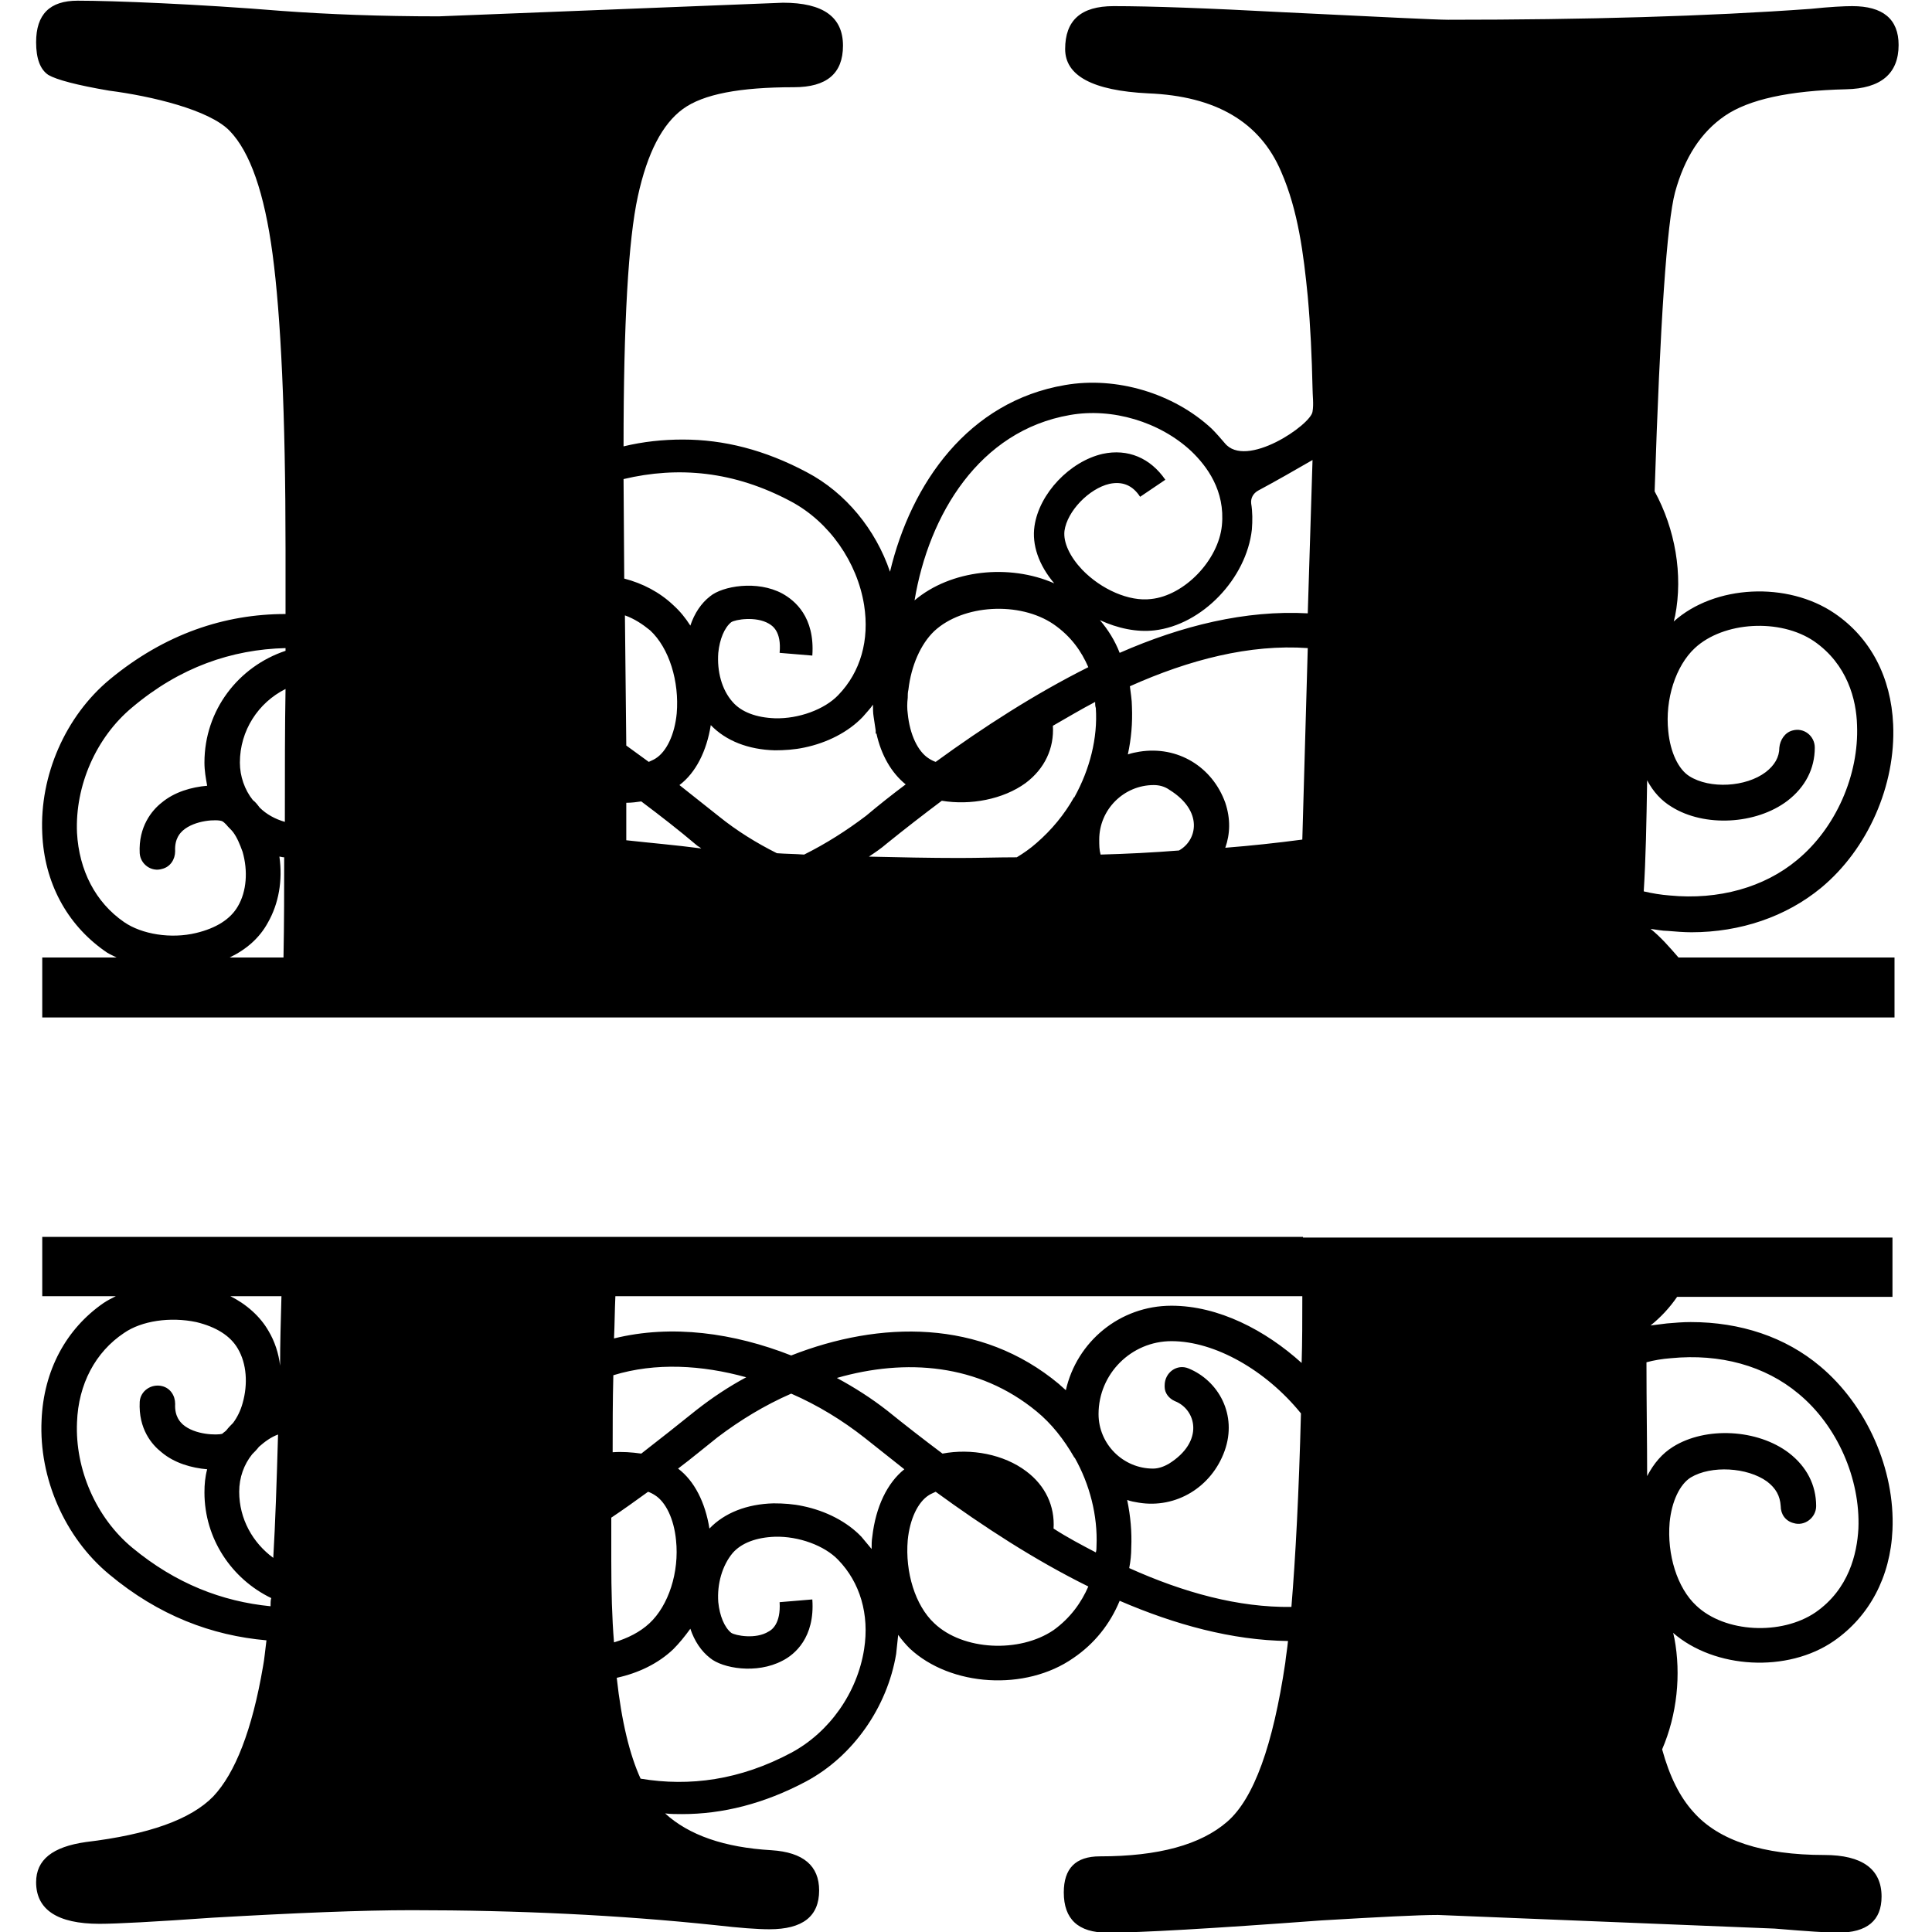 <?xml version="1.0" encoding="utf-8"?>
<!-- Generator: Adobe Illustrator 18.1.1, SVG Export Plug-In . SVG Version: 6.00 Build 0)  -->
<!DOCTYPE svg PUBLIC "-//W3C//DTD SVG 1.1//EN" "http://www.w3.org/Graphics/SVG/1.1/DTD/svg11.dtd">
<svg version="1.1" id="Layer_1" xmlns="http://www.w3.org/2000/svg" xmlns:xlink="http://www.w3.org/1999/xlink" x="0px" y="0px"
	 viewBox="0 0 283.5 283.5" enable-background="new 0 0 283.5 283.5" xml:space="preserve">
<g>
	<path d="M242.2,136.3c0.8,0.1,1.7,0.3,2.5,0.3c1.2,0.1,2.4,0.2,3.5,0.2c7.2,0,13.9-2.3,19-6.5c6.9-5.7,11-15.1,10.6-24
		c-0.3-6.9-3.3-12.7-8.6-16.3c-6.9-4.7-17.6-4.2-23.6,1.2c0.1-0.3,0.1-0.5,0.2-0.8c1.2-6.1,0-12.8-3-18.3c0.8-24.8,1.8-39.4,3-43.9
		c1.4-5.1,3.8-8.8,7.3-11.2c3.5-2.4,9.4-3.7,17.8-3.9c5.1-0.1,7.7-2.3,7.7-6.5c0-3.8-2.3-5.7-6.8-5.7c-1.2,0-3.2,0.1-6.1,0.4
		c-15.2,1.1-33,1.6-53.2,1.6c-1.7,0-9.7-0.4-24.1-1.1c-11.2-0.6-19.5-0.9-25-0.9c-4.8,0-7.1,2.1-7.1,6.3c0,3.9,4,6.1,12.2,6.5
		c9.9,0.4,16.4,4.2,19.5,11.5c2.5,5.7,3.3,12.2,3.9,18.3c0.4,4.4,0.6,8.9,0.7,13.4c0,1.1,0.2,2.4,0,3.5c-0.2,1.9-9.8,8.5-12.9,4.6
		c-0.6-0.7-1.2-1.4-1.9-2.1c-5.6-5.2-14-7.7-21.5-6.4c-14.2,2.4-22.6,14.4-25.7,27.4c-2.1-6.2-6.5-11.6-12.2-14.6
		c-6.2-3.3-12.2-4.8-18.2-4.8c-2.9,0-5.8,0.3-8.7,1c0-18.1,0.7-30.3,2.1-36.7c1.4-6.4,3.6-10.6,6.6-12.8c3-2.2,8.4-3.2,16.3-3.2
		c4.8,0,7.2-2,7.2-6.1c0-4.2-2.9-6.3-8.8-6.3l-50.5,2c-8.6,0-16.3-0.3-23.1-0.8C29.1,0.6,16.6,0.1,11.4,0.1c-4.1,0-6.1,2-6.1,6.1
		c0,2.4,0.6,4,1.8,4.8c1.2,0.7,4.2,1.5,8.9,2.3c6.2,0.8,14.7,2.8,17.7,5.9c3,3.1,5.1,9.1,6.3,18.1c1.2,9,1.9,23.4,1.9,43.4
		c0,1.2,0,4.4,0,9.4C33,90.1,24.2,93,16.1,99.7c-6.5,5.4-10.3,14.1-9.9,22.6c0.3,7.2,3.6,13.3,9.1,17.2c0.5,0.4,1.2,0.7,1.8,1H6.2
		v8.8h35.4h49.9h99.7h50.2h36.6v-8.8h-31.7C245,139,243.7,137.5,242.2,136.3z M41.6,140.5h-7.9c2.5-1.2,4.4-2.9,5.6-5.1
		c1.6-2.8,2.2-6.2,1.7-9.7c0.2,0,0.4,0.1,0.7,0.1C41.7,130.5,41.7,135.3,41.6,140.5z M41.8,120.6c-1.4-0.4-2.7-1.1-3.7-2.1
		c-0.3-0.4-0.6-0.8-1-1.1c-1.2-1.5-1.9-3.5-1.9-5.5c0-4.7,2.7-8.8,6.7-10.8C41.8,106.6,41.8,113.1,41.8,120.6z M41.9,95.5
		C35,97.8,30,104.2,30,111.9c0,1.2,0.2,2.3,0.4,3.4c-2.3,0.2-4.8,0.9-6.7,2.5c-1.4,1.1-3.4,3.5-3.2,7.4c0.1,1.6,1.7,2.8,3.3,2.3
		c1.2-0.3,1.9-1.4,1.9-2.6c-0.1-1.9,0.8-2.7,1.1-3c1.8-1.6,5.1-1.7,5.8-1.4c0.2,0.1,0.4,0.3,0.6,0.5c0.3,0.4,0.7,0.7,1,1.1
		c0.6,0.8,1,1.8,1.4,2.9c0.8,2.8,0.6,5.8-0.7,8c-1.1,1.9-3.2,3.2-6.1,3.9c-3.7,0.9-8,0.2-10.6-1.6c-4.2-2.9-6.6-7.6-6.9-13.1
		c-0.3-6.9,2.8-14,8.1-18.4c7-5.9,14.6-8.5,22.5-8.7V95.5z M157,60.9c6.2-1.1,13.2,1,17.8,5.3c2.3,2.2,5,5.8,4.5,10.9
		c-0.5,5.1-5.5,10.3-10.4,10.8c-3.2,0.4-7.3-1.4-10.1-4.3c-1.8-1.9-2.8-4-2.6-5.7c0.4-2.9,3.6-6.2,6.6-6.9c1.9-0.4,3.4,0.2,4.5,1.9
		l3.7-2.5c-2.2-3.2-5.5-4.6-9.2-3.8c-4.8,1.1-9.3,5.8-10,10.6c-0.4,2.7,0.6,5.7,2.9,8.4c-6.6-2.9-15.2-2-20.5,2.5
		C136.3,75.5,143.7,63.2,157,60.9z M133.2,102.4c0-0.4,0-0.8,0.1-1.2c0.4-3.5,1.8-6.7,3.8-8.6c4.2-3.9,12.5-4.4,17.5-1
		c2.6,1.8,4.1,4,5.1,6.3c-7.8,3.9-15.4,8.8-22.4,13.9c-0.3-0.1-0.7-0.3-1-0.5c-1.6-1-2.8-3.5-3.1-6.6
		C133.1,104,133.1,103.2,133.2,102.4z M91.5,70.3c8-1.9,16.2-1.2,24.6,3.3c5.6,3,9.7,8.9,10.7,15.2c0.8,5.1-0.5,9.8-3.8,13.2
		c-2,2.1-5.8,3.5-9.3,3.4c-2.7-0.1-4.9-0.9-6.2-2.4c-1.6-1.8-2.3-4.5-2.1-7.2c0.2-2,0.9-3.7,1.9-4.5c0.6-0.4,3.6-0.9,5.5,0.2
		c0.5,0.3,1.9,1.1,1.6,4.3l4.8,0.4c0.4-5.7-2.6-8.1-4.4-9.1c-3.7-2-8.8-1.1-10.6,0.4c-1.3,1-2.3,2.5-2.9,4.3c-0.7-1.1-1.5-2.1-2.5-3
		c-2-1.9-4.5-3.2-7.2-3.9L91.5,70.3z M91.7,90.3c1.4,0.5,2.6,1.3,3.7,2.2c2.8,2.6,4.3,7.5,3.9,12.2c-0.3,3.1-1.5,5.6-3.1,6.6
		c-0.3,0.2-0.6,0.3-1,0.5c-1.1-0.8-2.2-1.6-3.3-2.4L91.7,90.3z M91.9,123.3l0-5.5c0.8,0,1.5-0.1,2.2-0.2c2.8,2.1,5.5,4.2,8.1,6.4
		c0.2,0.2,0.5,0.3,0.7,0.5C99.1,124,95.5,123.7,91.9,123.3z M118,125.4c-1.4-0.1-2.7-0.1-4-0.2c-3-1.5-5.9-3.3-8.5-5.4
		c-1.9-1.5-3.8-3-5.8-4.6c2.4-1.8,4-5,4.6-8.8c2.2,2.3,5.5,3.6,9.4,3.7c1.4,0,2.9-0.1,4.3-0.4c3.4-0.7,6.5-2.3,8.6-4.5
		c0.5-0.6,1.1-1.2,1.5-1.8c0,0.6,0,1.2,0.1,1.8c0.1,0.7,0.2,1.3,0.3,2c0,0.2,0,0.3,0,0.5l0.1-0.1c0.7,3.2,2.2,5.8,4.3,7.5
		c-2,1.5-3.9,3-5.8,4.6C124.2,121.9,121.2,123.8,118,125.4z M157.7,116.9c0,0,0,0.1-0.1,0.1c-1.4,2.5-3.3,4.8-5.5,6.7
		c-0.9,0.8-1.9,1.5-2.9,2.1c-2.8,0-5.6,0.1-8.4,0.1c-4.5,0-8.9-0.1-13.3-0.2c0.9-0.6,1.8-1.2,2.6-1.9c2.6-2.1,5.3-4.2,8.1-6.3
		c4.2,0.7,9-0.2,12.3-2.6c2.8-2.1,4.2-5.1,4-8.4c2.1-1.2,4.1-2.4,6.2-3.5c0,0.3,0,0.6,0.1,0.9C161.1,108.3,159.9,112.9,157.7,116.9z
		 M173,124.8c-3.8,0.3-7.7,0.5-11.5,0.6c-0.2-0.7-0.2-1.4-0.2-2.2c0-4.4,3.6-8,8-8c0.8,0,1.6,0.2,2.3,0.7
		C176.6,119,175.7,123.3,173,124.8z M191.1,123.2C191.1,123.2,191,123.2,191.1,123.2c-3.8,0.5-7.5,0.9-11.3,1.2c0.7-2,0.8-4.2,0-6.6
		c-1.9-5.3-7-8.4-12.6-7.5c-0.6,0.1-1.1,0.2-1.7,0.4c0.5-2.3,0.7-4.6,0.6-7c0-1-0.2-2.1-0.3-3c8.7-3.9,17.6-6.2,26.1-5.6
		L191.1,123.2z M191.9,90c-9.1-0.5-18.5,1.8-27.6,5.8c-0.7-1.8-1.7-3.4-2.9-4.8c2.6,1.2,5.4,1.8,8,1.5c7-0.8,13.5-7.6,14.3-14.8
		c0.1-1.3,0.1-2.6-0.1-3.8c-0.1-0.8,0.3-1.5,1-1.9c2.8-1.5,5.4-3,8-4.5c0,0,0,0,0,0L191.9,90z M241.7,114.5c0.9,1.7,2.1,3,3.6,3.9
		c4.8,3,12.4,2.6,17-0.9c2.6-2,4-4.7,4-7.8c0-1.7-1.6-3-3.3-2.5c-1.1,0.3-1.8,1.4-1.9,2.5c0,1.4-0.7,2.6-2,3.6
		c-2.9,2.2-8.2,2.5-11.2,0.6c-1.6-1-2.8-3.5-3.1-6.6c-0.5-4.7,1.1-9.6,3.9-12.2c4.2-3.9,12.5-4.4,17.5-1c4.9,3.4,6.2,8.6,6.3,12.3
		c0.3,7.3-3.1,15.1-8.8,19.8c-4.8,4-11.5,5.9-18.7,5.2c-1.3-0.1-2.5-0.3-3.8-0.6C241.5,126.1,241.6,120.7,241.7,114.5z"/>
	<path d="M191.2,181.5H90.6H41.4H6.2v8.7H17c-0.6,0.3-1.2,0.6-1.8,1c-5.5,3.8-8.8,9.9-9.1,17.2c-0.4,8.5,3.4,17.2,9.9,22.6
		c7.3,6.1,15.1,9,23.1,9.7c-0.2,1.5-0.3,2.8-0.5,3.8c-1.6,9.4-4.1,15.7-7.3,19.1c-3.3,3.4-9.5,5.6-18.7,6.7
		c-4.9,0.7-7.3,2.6-7.3,5.9c0,4,3.1,6.1,9.3,6.1c2.5,0,8.1-0.3,16.6-0.9c12.2-0.7,21.9-1.1,29.2-1.1c15.5,0,30.4,0.7,44.6,2.2
		c3.5,0.4,6.1,0.6,7.9,0.6c4.9,0,7.3-1.9,7.3-5.7c0-3.6-2.3-5.6-7-5.9c-6.9-0.4-12.1-2.2-15.6-5.4c0.8,0.1,1.7,0.1,2.5,0.1
		c5.9,0,12-1.5,18.2-4.8c6.9-3.7,11.9-10.9,13.2-18.7c0.1-0.9,0.2-1.8,0.3-2.8c0.5,0.7,1.1,1.4,1.7,2c6,5.6,17,6.3,24,1.4
		c3.1-2.1,5.4-5,6.8-8.4c8.1,3.5,16.5,5.8,24.7,5.9c-0.1,1.1-0.3,2.2-0.4,3.2c-1.8,12.1-4.6,19.9-8.5,23.3
		c-3.9,3.4-10.1,5.1-18.7,5.1c-3.6,0-5.3,1.8-5.3,5.3c0,3.9,2.1,5.9,6.4,5.9c4.8,0,15.2-0.6,31.4-1.8c8.5-0.5,14.2-0.8,17.1-0.8
		l49.4,2c4.8,0.4,7.8,0.6,9.3,0.6c4.3,0,6.4-1.8,6.4-5.3c0-4-2.8-6.1-8.4-6.1c-9,0-15.5-2.1-19.2-6.3c-2-2.2-3.5-5.2-4.6-9.2
		c2.2-5.1,2.8-11,1.8-16.3c-0.1-0.3-0.1-0.6-0.2-0.8c6.1,5.3,16.8,5.9,23.6,1.2c5.2-3.6,8.3-9.4,8.6-16.3c0.4-8.9-3.8-18.3-10.6-24
		c-5.1-4.3-11.7-6.5-19-6.5c-1.2,0-2.3,0.1-3.5,0.2c-0.8,0.1-1.6,0.2-2.4,0.3c1.5-1.2,2.8-2.6,3.9-4.2h31.6v-8.7h-36.5H191.2z
		 M39.7,235.7c-7.1-0.7-13.9-3.3-20.3-8.6c-5.3-4.4-8.4-11.5-8.1-18.4c0.2-5.6,2.7-10.3,6.9-13.1c2.6-1.8,6.8-2.4,10.6-1.6
		c2.9,0.7,5,2,6.1,3.9c1.3,2.2,1.5,5.2,0.7,8c-0.3,1.1-0.8,2.1-1.4,2.9c-0.3,0.3-0.7,0.7-1,1.1c-0.2,0.2-0.4,0.3-0.6,0.5
		c-0.7,0.2-4,0.2-5.8-1.4c-0.3-0.3-1.2-1.1-1.1-3c0-1.2-0.7-2.3-1.9-2.6c-1.6-0.4-3.2,0.7-3.3,2.3c-0.2,4,1.8,6.3,3.2,7.4
		c1.9,1.6,4.4,2.3,6.7,2.5c-0.3,1.1-0.4,2.2-0.4,3.4c0,6.8,4,12.7,9.8,15.5C39.7,234.8,39.7,235.3,39.7,235.7z M40.1,228.6
		c-3-2.2-5-5.7-5-9.7c0-2.1,0.7-4,1.9-5.5c0.3-0.3,0.7-0.7,1-1.1c0.8-0.7,1.7-1.4,2.8-1.8C40.6,217.5,40.4,223.5,40.1,228.6z
		 M41.1,200.4c-0.2-1.8-0.8-3.6-1.7-5.1c-1.2-2.1-3.2-3.9-5.6-5.1h7.5C41.2,193.8,41.1,197.2,41.1,200.4z M90,201.8
		c6.2-1.9,13-1.5,19.5,0.3c-2.6,1.4-5,3-7.3,4.8c-2.6,2.1-5.4,4.3-8.1,6.4c-1.4-0.2-2.8-0.3-4.2-0.2C89.9,209.4,89.9,205.6,90,201.8
		z M89.7,229.1c0-2.1,0-4.2,0-6.4c1.8-1.2,3.6-2.5,5.4-3.8c0.3,0.1,0.7,0.3,1,0.5c1.6,1,2.8,3.5,3.1,6.6c0.5,4.7-1.1,9.6-3.9,12.2
		c-1.4,1.3-3.2,2.2-5.2,2.8C89.8,237.4,89.7,233.4,89.7,229.1z M126.8,242c-1,6.4-5.1,12.2-10.7,15.2c-7.5,4-14.9,5-22.1,3.8
		c-1.6-3.5-2.8-8.4-3.5-14.8c3.2-0.7,6.1-2.1,8.3-4.2c0.9-0.9,1.7-1.9,2.5-3c0.6,1.8,1.6,3.3,2.9,4.3c1.8,1.5,6.8,2.4,10.6,0.4
		c1.8-0.9,4.8-3.4,4.4-9l-4.8,0.4c0.2,3.2-1.2,4.1-1.6,4.3c-1.9,1.2-4.9,0.6-5.5,0.2c-1-0.8-1.7-2.5-1.9-4.5
		c-0.2-2.7,0.6-5.4,2.1-7.2c1.3-1.5,3.5-2.3,6.2-2.4c3.5-0.1,7.3,1.3,9.3,3.4C126.2,232.2,127.6,236.9,126.8,242z M128,225.5
		c-0.1,0.6-0.1,1.2-0.1,1.8c-0.5-0.6-1-1.2-1.5-1.8c-2.1-2.2-5.2-3.8-8.6-4.5c-1.4-0.3-2.8-0.4-4.3-0.4c-3.9,0.1-7.2,1.4-9.4,3.7
		c-0.6-3.8-2.2-7-4.6-8.8c2-1.5,3.9-3.1,5.8-4.6c3.3-2.5,6.9-4.7,10.8-6.4c3.9,1.7,7.5,3.9,10.8,6.5c1.9,1.5,3.8,3,5.8,4.6
		C130.2,217.6,128.5,221.1,128,225.5z M154.6,239.2c-5,3.4-13.3,3-17.5-1c-2.8-2.6-4.3-7.5-3.9-12.2c0.3-3.1,1.5-5.6,3.1-6.6
		c0.3-0.2,0.6-0.3,1-0.5c7,5.1,14.5,10,22.4,13.9C158.7,235.1,157.1,237.4,154.6,239.2z M160.9,226.9c0,0.3,0,0.6-0.1,0.9
		c-2.1-1.1-4.2-2.2-6.2-3.5c0.2-3.3-1.2-6.3-4-8.4c-3.3-2.5-8.1-3.4-12.3-2.6c-2.8-2.1-5.5-4.2-8.1-6.3c-2.3-1.8-4.8-3.4-7.4-4.8
		c10.1-2.9,20.8-2.1,29.3,4.9c2.2,1.8,4,4.1,5.5,6.7c0,0,0,0.1,0.1,0.1C159.9,217.8,161.1,222.4,160.9,226.9z M189.5,235.8
		c-7.8,0.1-15.8-2.1-23.8-5.7c0.2-1,0.3-2,0.3-3c0.1-2.3-0.1-4.6-0.6-7c0.5,0.2,1.1,0.3,1.7,0.4c5.5,0.9,10.7-2.3,12.6-7.6
		c1.9-5.3-0.9-10.3-5.3-12.1c-1.7-0.7-3.5,0.6-3.5,2.5v0.2c0,0.9,0.6,1.7,1.5,2.1c3.1,1.2,4.4,5.9-0.9,9.2c-0.7,0.4-1.5,0.7-2.3,0.7
		c-4.4,0-8-3.6-8-8c0-5.9,4.8-10.7,10.7-10.7c6.4,0,13.9,4.3,19,10.6C190.6,219.1,190.1,228.6,189.5,235.8z M191,200
		c-5.3-4.8-12.2-8.4-19.1-8.4c-7.6,0-13.9,5.3-15.5,12.4c-0.3-0.3-0.7-0.6-1-0.9c-11.5-9.6-26.3-9.3-39.3-4.2
		c-8.4-3.3-17.5-4.6-26-2.5c0.1-2.1,0.1-4.1,0.2-6.2h100.8C191.1,193.6,191.1,196.9,191,200z M245.2,199.3
		c7.2-0.7,13.8,1.1,18.7,5.2c5.7,4.7,9.1,12.5,8.8,19.8c-0.2,3.7-1.4,8.9-6.3,12.3c-5,3.4-13.3,3-17.5-1c-2.8-2.6-4.3-7.5-3.9-12.2
		c0.3-3.1,1.5-5.6,3.1-6.6c3-1.8,8.3-1.5,11.2,0.6c1.3,1,1.9,2.1,2,3.6c0,1.2,0.7,2.2,1.9,2.5c1.6,0.5,3.3-0.8,3.3-2.5
		c0-3.1-1.4-5.8-4-7.8c-4.6-3.5-12.2-3.9-17-0.9c-1.6,1-2.8,2.4-3.8,4.3c0-5-0.1-10.6-0.1-16.7C242.7,199.6,243.9,199.4,245.2,199.3
		z"/>
</g>
</svg>
